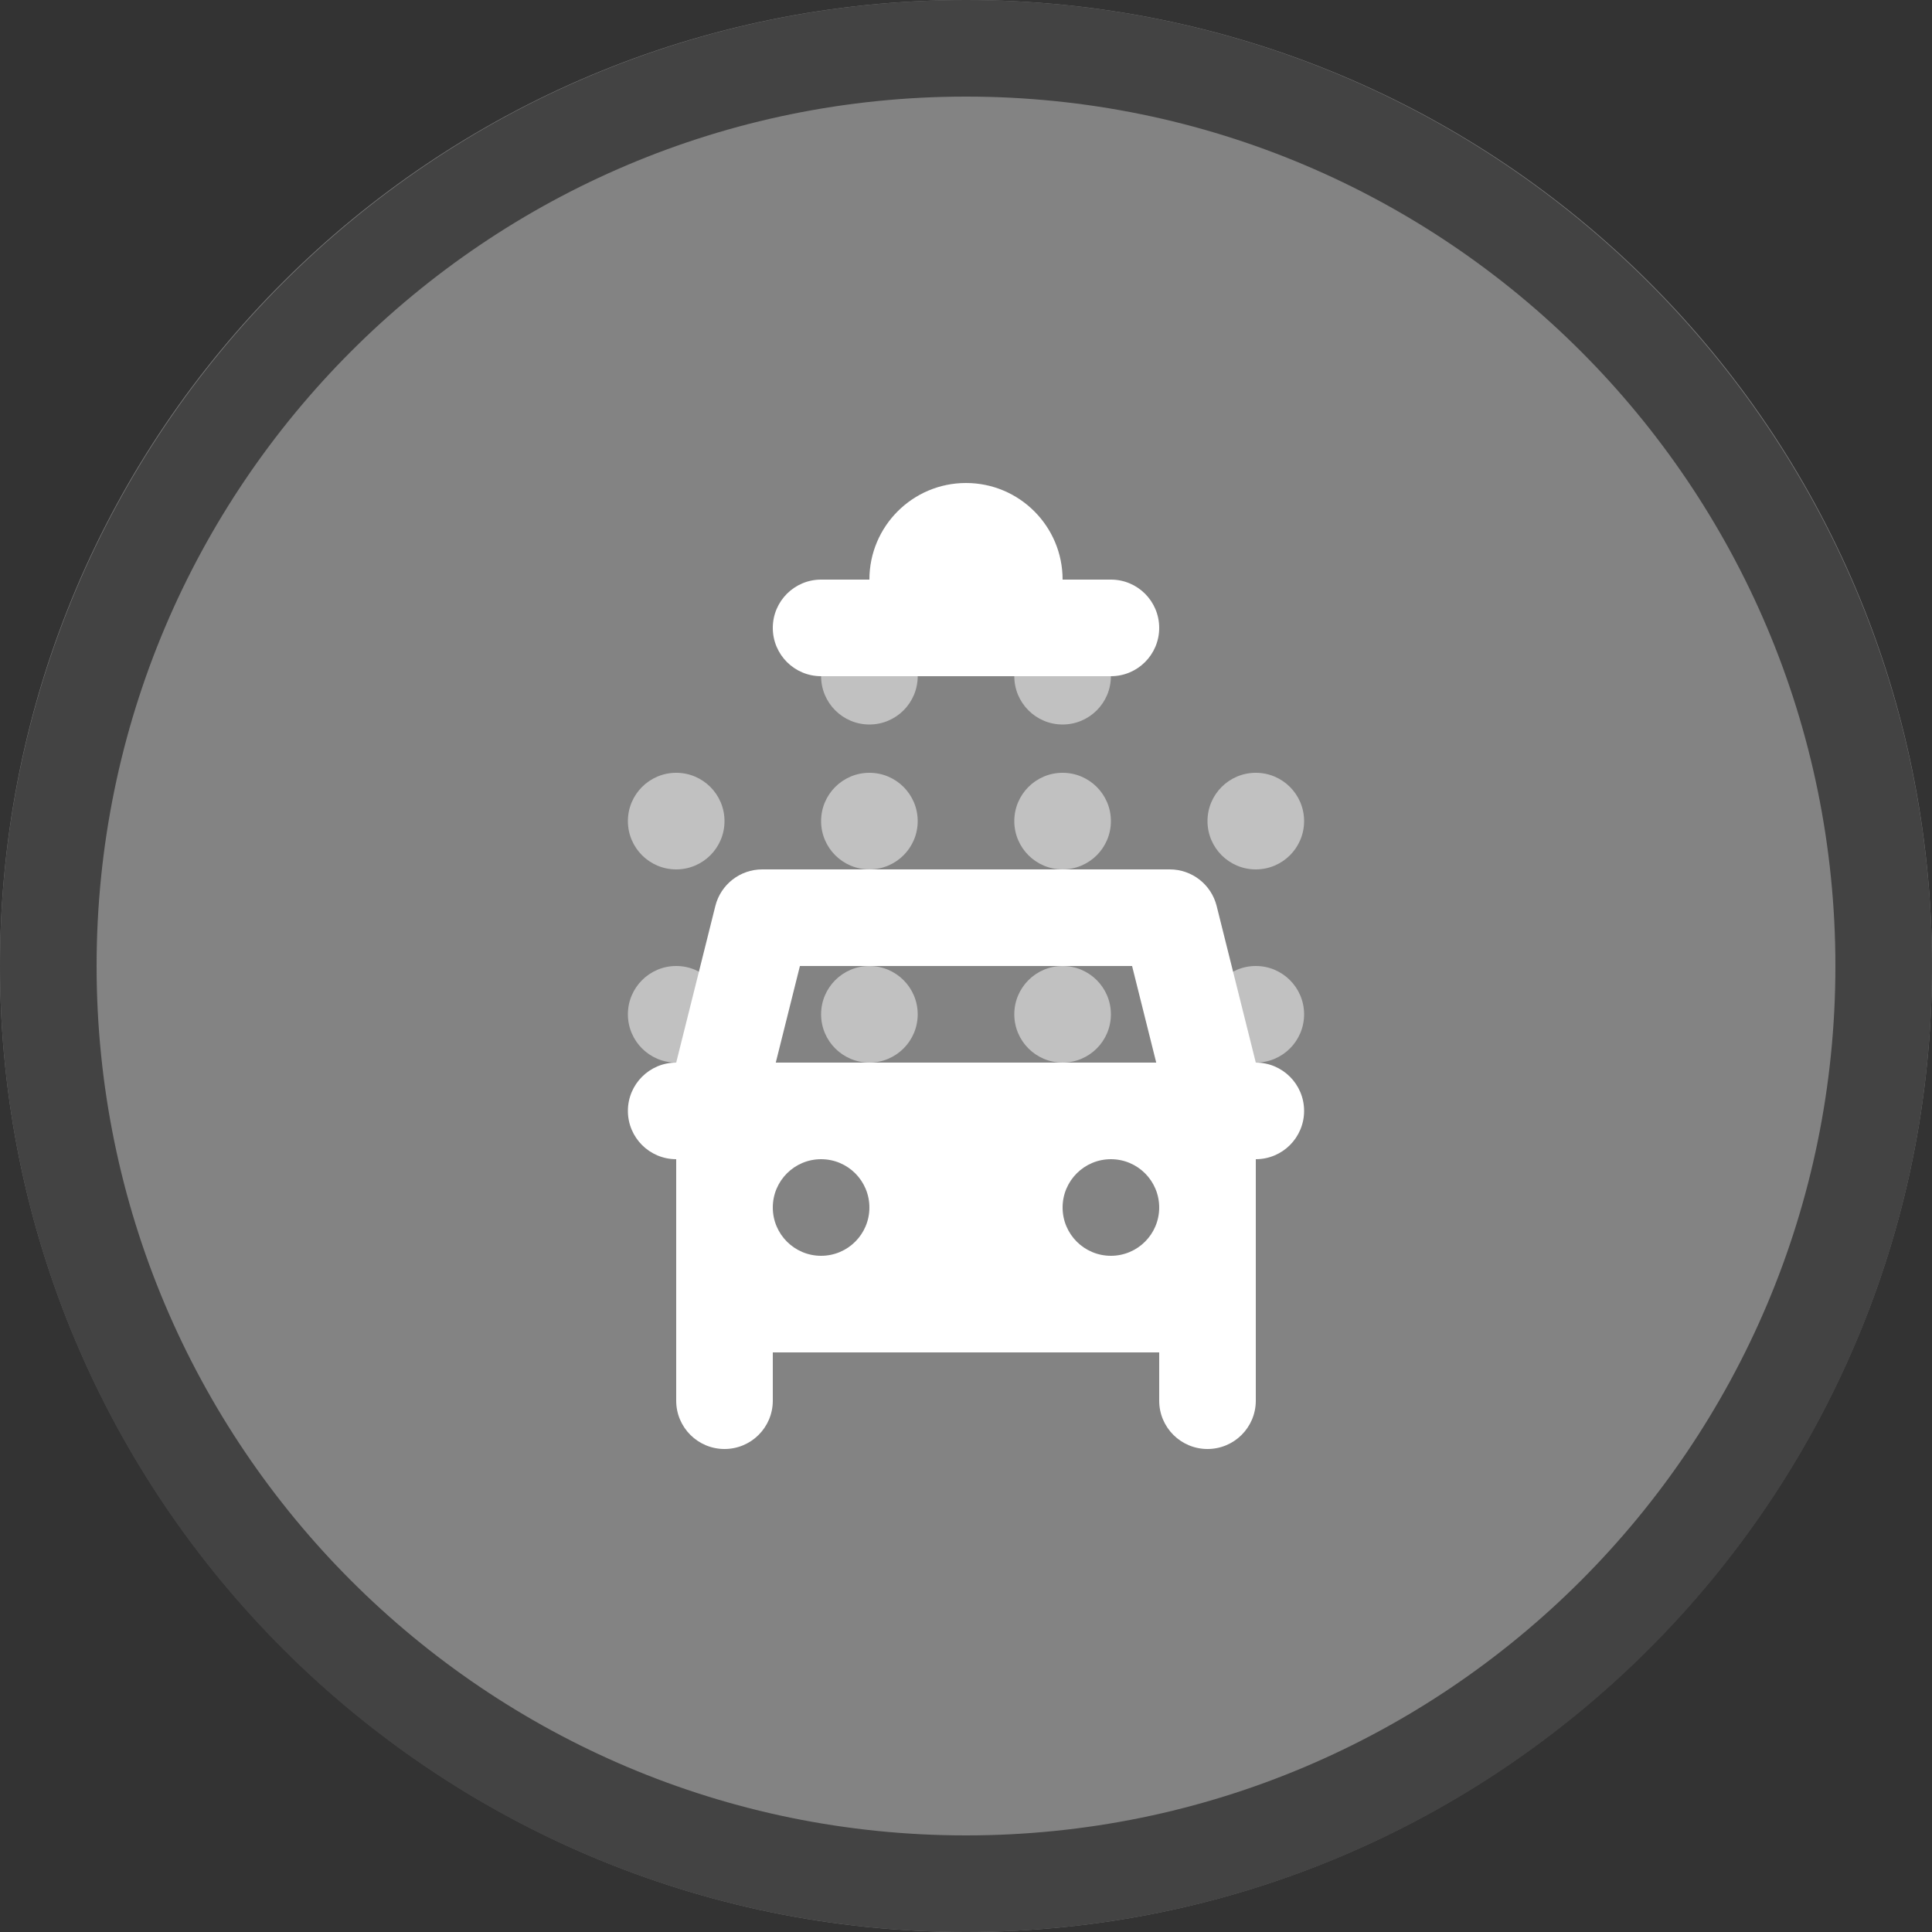 <svg width="40" height="40" viewBox="0 0 40 40" fill="none" xmlns="http://www.w3.org/2000/svg" >

<rect x="0" y="0" width="40" height="40" fill="#333333" stroke="none"/>

<g transform="translate(0, 0) scale(2 2) "> 

<g clip-path="url(#clip0)">
<path opacity="0.953" d="M9.999 0C15.514 0 20 4.446 20 10C20 15.517 15.514 20 9.999 20C4.486 20 0 15.517 0 10C0 4.446 4.486 0 9.999 0V0Z" fill="#878787"/>
<path opacity="0.95" fill-rule="evenodd" clip-rule="evenodd" d="M10 19C14.971 19 19 14.971 19 10C19 5.029 14.971 1 10 1C5.029 1 1 5.029 1 10C1 14.971 5.029 19 10 19ZM10 20C15.523 20 20 15.523 20 10C20 4.477 15.523 0 10 0C4.477 0 0 4.477 0 10C0 15.523 4.477 20 10 20Z" fill="#404040"/>
</g>
<defs>
<clipPath id="clip0">
<path d="M0 0H20V20H0V0Z" fill="white"/>
</clipPath>
</defs>

</g>


<g transform="translate(8, 8) scale(0.5 0.5) "> 

<g opacity="0.5">
<path d="M12 20C13.105 20 14 19.105 14 18C14 16.895 13.105 16 12 16C10.895 16 10 16.895 10 18C10 19.105 10.895 20 12 20Z" fill="#ffffff"/>
<path d="M20 28C21.105 28 22 27.105 22 26C22 24.895 21.105 24 20 24C18.895 24 18 24.895 18 26C18 27.105 18.895 28 20 28Z" fill="#ffffff"/>
<path d="M28 28C29.105 28 30 27.105 30 26C30 24.895 29.105 24 28 24C26.895 24 26 24.895 26 26C26 27.105 26.895 28 28 28Z" fill="#ffffff"/>
<path d="M38 26C38 27.105 37.105 28 36 28C34.895 28 34 27.105 34 26C34 24.895 34.895 24 36 24C37.105 24 38 24.895 38 26Z" fill="#ffffff"/>
<path d="M12 28C13.105 28 14 27.105 14 26C14 24.895 13.105 24 12 24C10.895 24 10 24.895 10 26C10 27.105 10.895 28 12 28Z" fill="#ffffff"/>
<path d="M22 12C22 13.105 21.105 14 20 14C18.895 14 18 13.105 18 12C18 10.895 18.895 10 20 10C21.105 10 22 10.895 22 12Z" fill="#ffffff"/>
<path d="M20 20C21.105 20 22 19.105 22 18C22 16.895 21.105 16 20 16C18.895 16 18 16.895 18 18C18 19.105 18.895 20 20 20Z" fill="#ffffff"/>
<path d="M30 12C30 13.105 29.105 14 28 14C26.895 14 26 13.105 26 12C26 10.895 26.895 10 28 10C29.105 10 30 10.895 30 12Z" fill="#ffffff"/>
<path d="M30 18C30 19.105 29.105 20 28 20C26.895 20 26 19.105 26 18C26 16.895 26.895 16 28 16C29.105 16 30 16.895 30 18Z" fill="#ffffff"/>
<path d="M36 20C37.105 20 38 19.105 38 18C38 16.895 37.105 16 36 16C34.895 16 34 16.895 34 18C34 19.105 34.895 20 36 20Z" fill="#ffffff"/>
</g>
<path fill-rule="evenodd" clip100-rule="evenodd" d="M34.379 21.515L36 28C37.105 28 38 28.895 38 30C38 31.105 37.105 32 36 32L36 42C36 43.105 35.105 44 34 44C32.895 44 32 43.105 32 42V40H16V42C16 43.105 15.105 44 14 44C12.895 44 12 43.105 12 42L12 32C10.895 32 10 31.105 10 30C10 28.895 10.895 28 12 28L13.621 21.515C13.844 20.625 14.644 20 15.562 20H32.438C33.356 20 34.156 20.625 34.379 21.515ZM16.123 28L17.123 24H30.877L31.877 28H16.123ZM16 34C16 32.895 16.895 32 18 32C19.105 32 20 32.895 20 34C20 35.105 19.105 36 18 36C16.895 36 16 35.105 16 34ZM28 34C28 32.895 28.895 32 30 32C31.105 32 32 32.895 32 34C32 35.105 31.105 36 30 36C28.895 36 28 35.105 28 34Z" fill="#ffffff"/>
<path d="M24 4C21.791 4 20 5.791 20 8H18C16.895 8 16 8.895 16 10C16 11.105 16.895 12 18 12H30C31.105 12 32 11.105 32 10C32 8.895 31.105 8 30 8H28C28 5.791 26.209 4 24 4Z" fill="#ffffff"/>

</g>

</svg>